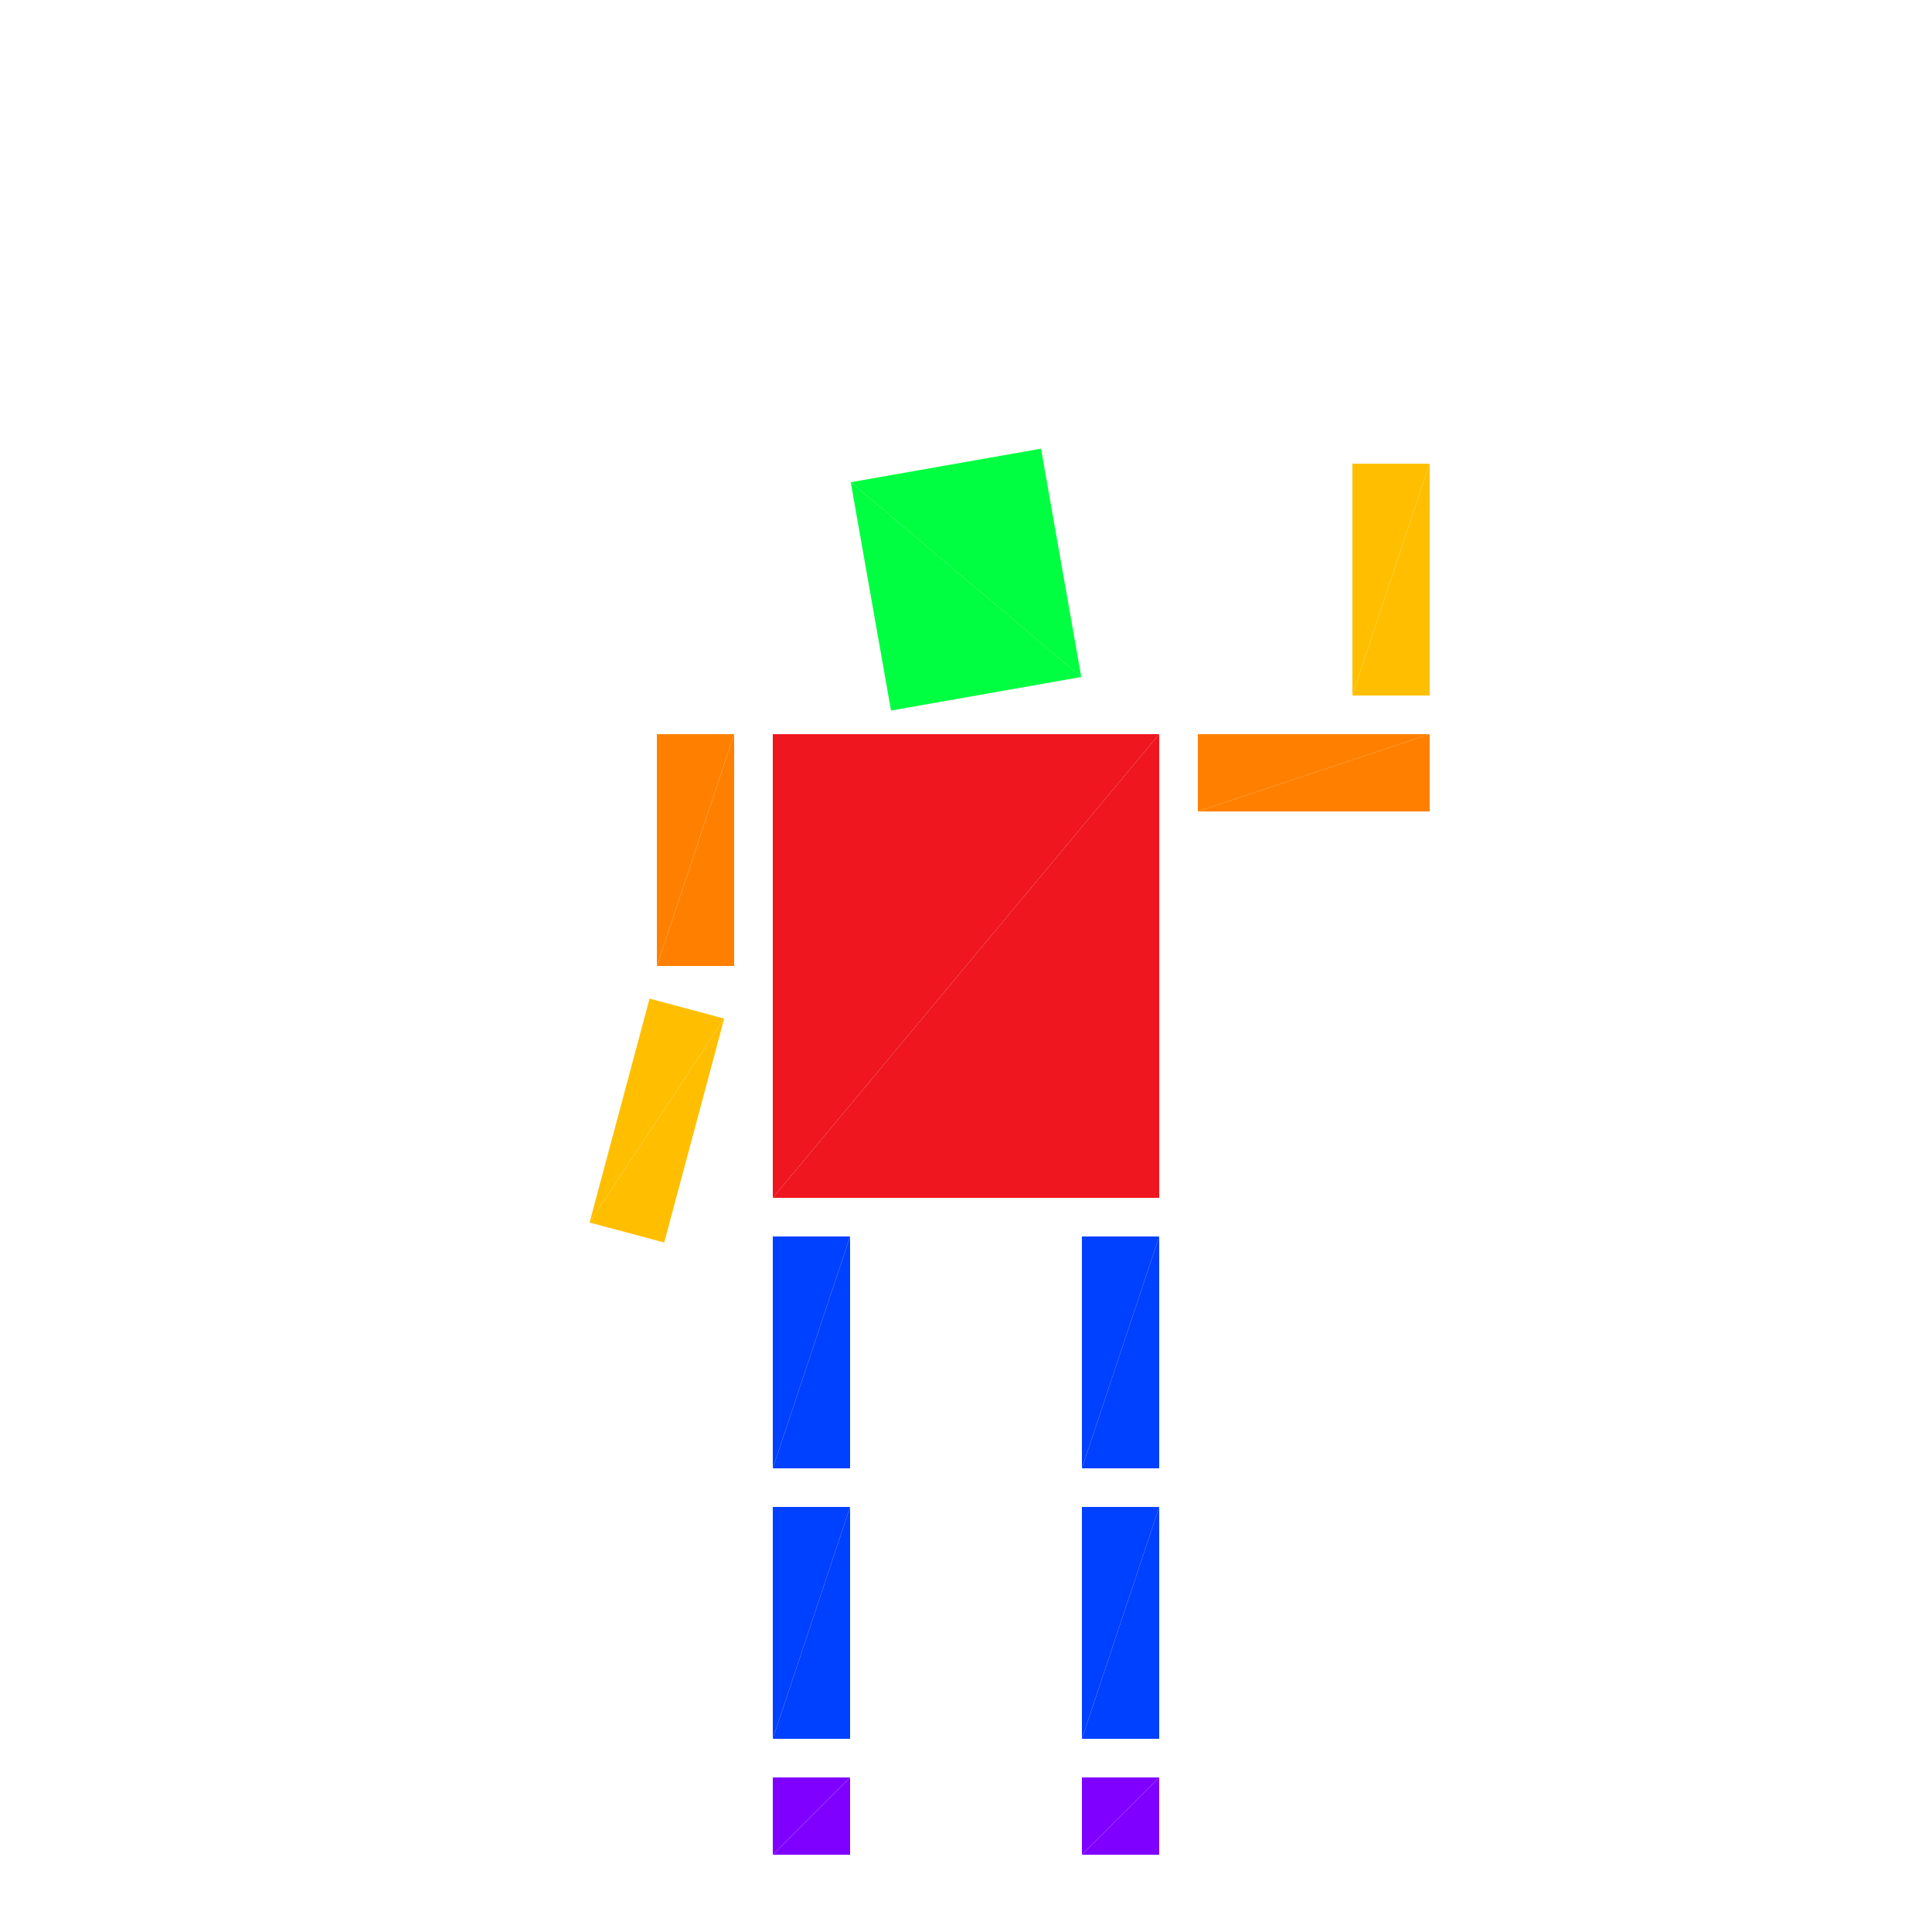 <?xml version="1.0" encoding="utf-8"?>
<!-- Generator: Adobe Illustrator 16.0.4, SVG Export Plug-In . SVG Version: 6.00 Build 0)  -->
<!DOCTYPE svg PUBLIC "-//W3C//DTD SVG 1.1//EN" "http://www.w3.org/Graphics/SVG/1.1/DTD/svg11.dtd">
<svg version="1.1" id="Layer_1" xmlns="http://www.w3.org/2000/svg" xmlns:xlink="http://www.w3.org/1999/xlink" x="0px" y="0px"
	 width="500.0px" height="500.0px" viewBox="0 0 500 500" enable-background="new 0 0 500 500"
	 xml:space="preserve">

<g transform="translate(250 250)">
	<!-- torso -->
    <g transform="scale(1 1.2)">
	    <polygon fill="#EF161F" points="-50,-50 50,-50 -50,50 "/>
	    <polygon fill="#EF161F" points="-50,50 50,-50 50,50"/>
    </g>

    <!-- head -->
	<g transform="translate(0 -100)">
		<g transform="rotate(80)">
			<g transform="scale(.6 .5)">
				<polygon fill="#00ff40" points="-50,-50 50,-50 -50,50 "/>
				<polygon fill="#00ff40" points="-50,50 50,-50 50,50"/>
			</g>
		</g>
	</g>

    <!-- left leg -->
	<g transform="translate(-40 100)">
		<g transform="scale(.2 .6)">
			<polygon fill="#0040ff" points="-50,-50 50,-50 -50,50 "/>
			<polygon fill="#0040ff" points="-50,50 50,-50 50,50"/>
		</g>
		<g transform="translate(0 70)">
			<g transform="scale(.2 .6)">
				<polygon fill="#0040ff" points="-50,-50 50,-50 -50,50 "/>
				<polygon fill="#0040ff" points="-50,50 50,-50 50,50"/>
			</g>
            <g transform="translate(0 50)">
                <g transform="scale(.2 .2)">
                    <polygon fill="#8000ff" points="-50,-50 50,-50 -50,50 "/>
				    <polygon fill="#8000ff" points="-50,50 50,-50 50,50"/>
                </g>
            </g>
		</g>
	</g>

    <!-- right leg -->
	<g transform="translate(40 100)">
		<g transform="scale(.2 .6)">
			<polygon fill="#0040ff" points="-50,-50 50,-50 -50,50 "/>
			<polygon fill="#0040ff" points="-50,50 50,-50 50,50"/>
		</g>
		<g transform="translate(0 70)">
			<g transform="scale(.2 .6)">
				<polygon fill="#0040ff" points="-50,-50 50,-50 -50,50 "/>
				<polygon fill="#0040ff" points="-50,50 50,-50 50,50"/>
			</g>
            <g transform="translate(0 50)">
                <g transform="scale(.2 .2)">
                    <polygon fill="#8000ff" points="-50,-50 50,-50 -50,50 "/>
				    <polygon fill="#8000ff" points="-50,50 50,-50 50,50"/>
                </g>
            </g>
		</g>
	</g>

	<g transform="translate(-70 -30)">
		<g transform="scale(.2 .6)">
			<polygon fill="#ff8000" points="-50,-50 50,-50 -50,50 "/>
			<polygon fill="#ff8000" points="-50,50 50,-50 50,50"/>
		</g>
        <g transform="translate(-10 70)">
            <g transform="rotate(15)">
			    <g transform="scale(.2 .6)">
				    <polygon fill="#ffbf00" points="-50,-50 50,-50 -50,50 "/>
				    <polygon fill="#ffbf00" points="-50,50 50,-50 50,50"/>
                </g>
			</g>
		</g>
	</g>


	<g transform="translate(90 -50)">
		<g transform="scale(.6 .2)">
			<polygon fill="#ff8000" points="-50,-50 50,-50 -50,50 "/>
			<polygon fill="#ff8000" points="-50,50 50,-50 50,50"/>
		</g>
		<g transform="translate(20 -50)">
			<g transform="scale(.2 .6)">
				<polygon fill="#ffbf00" points="-50,-50 50,-50 -50,50 "/>
				<polygon fill="#ffbf00" points="-50,50 50,-50 50,50"/>
			</g>
		</g>
	</g>

</g>


</svg>
